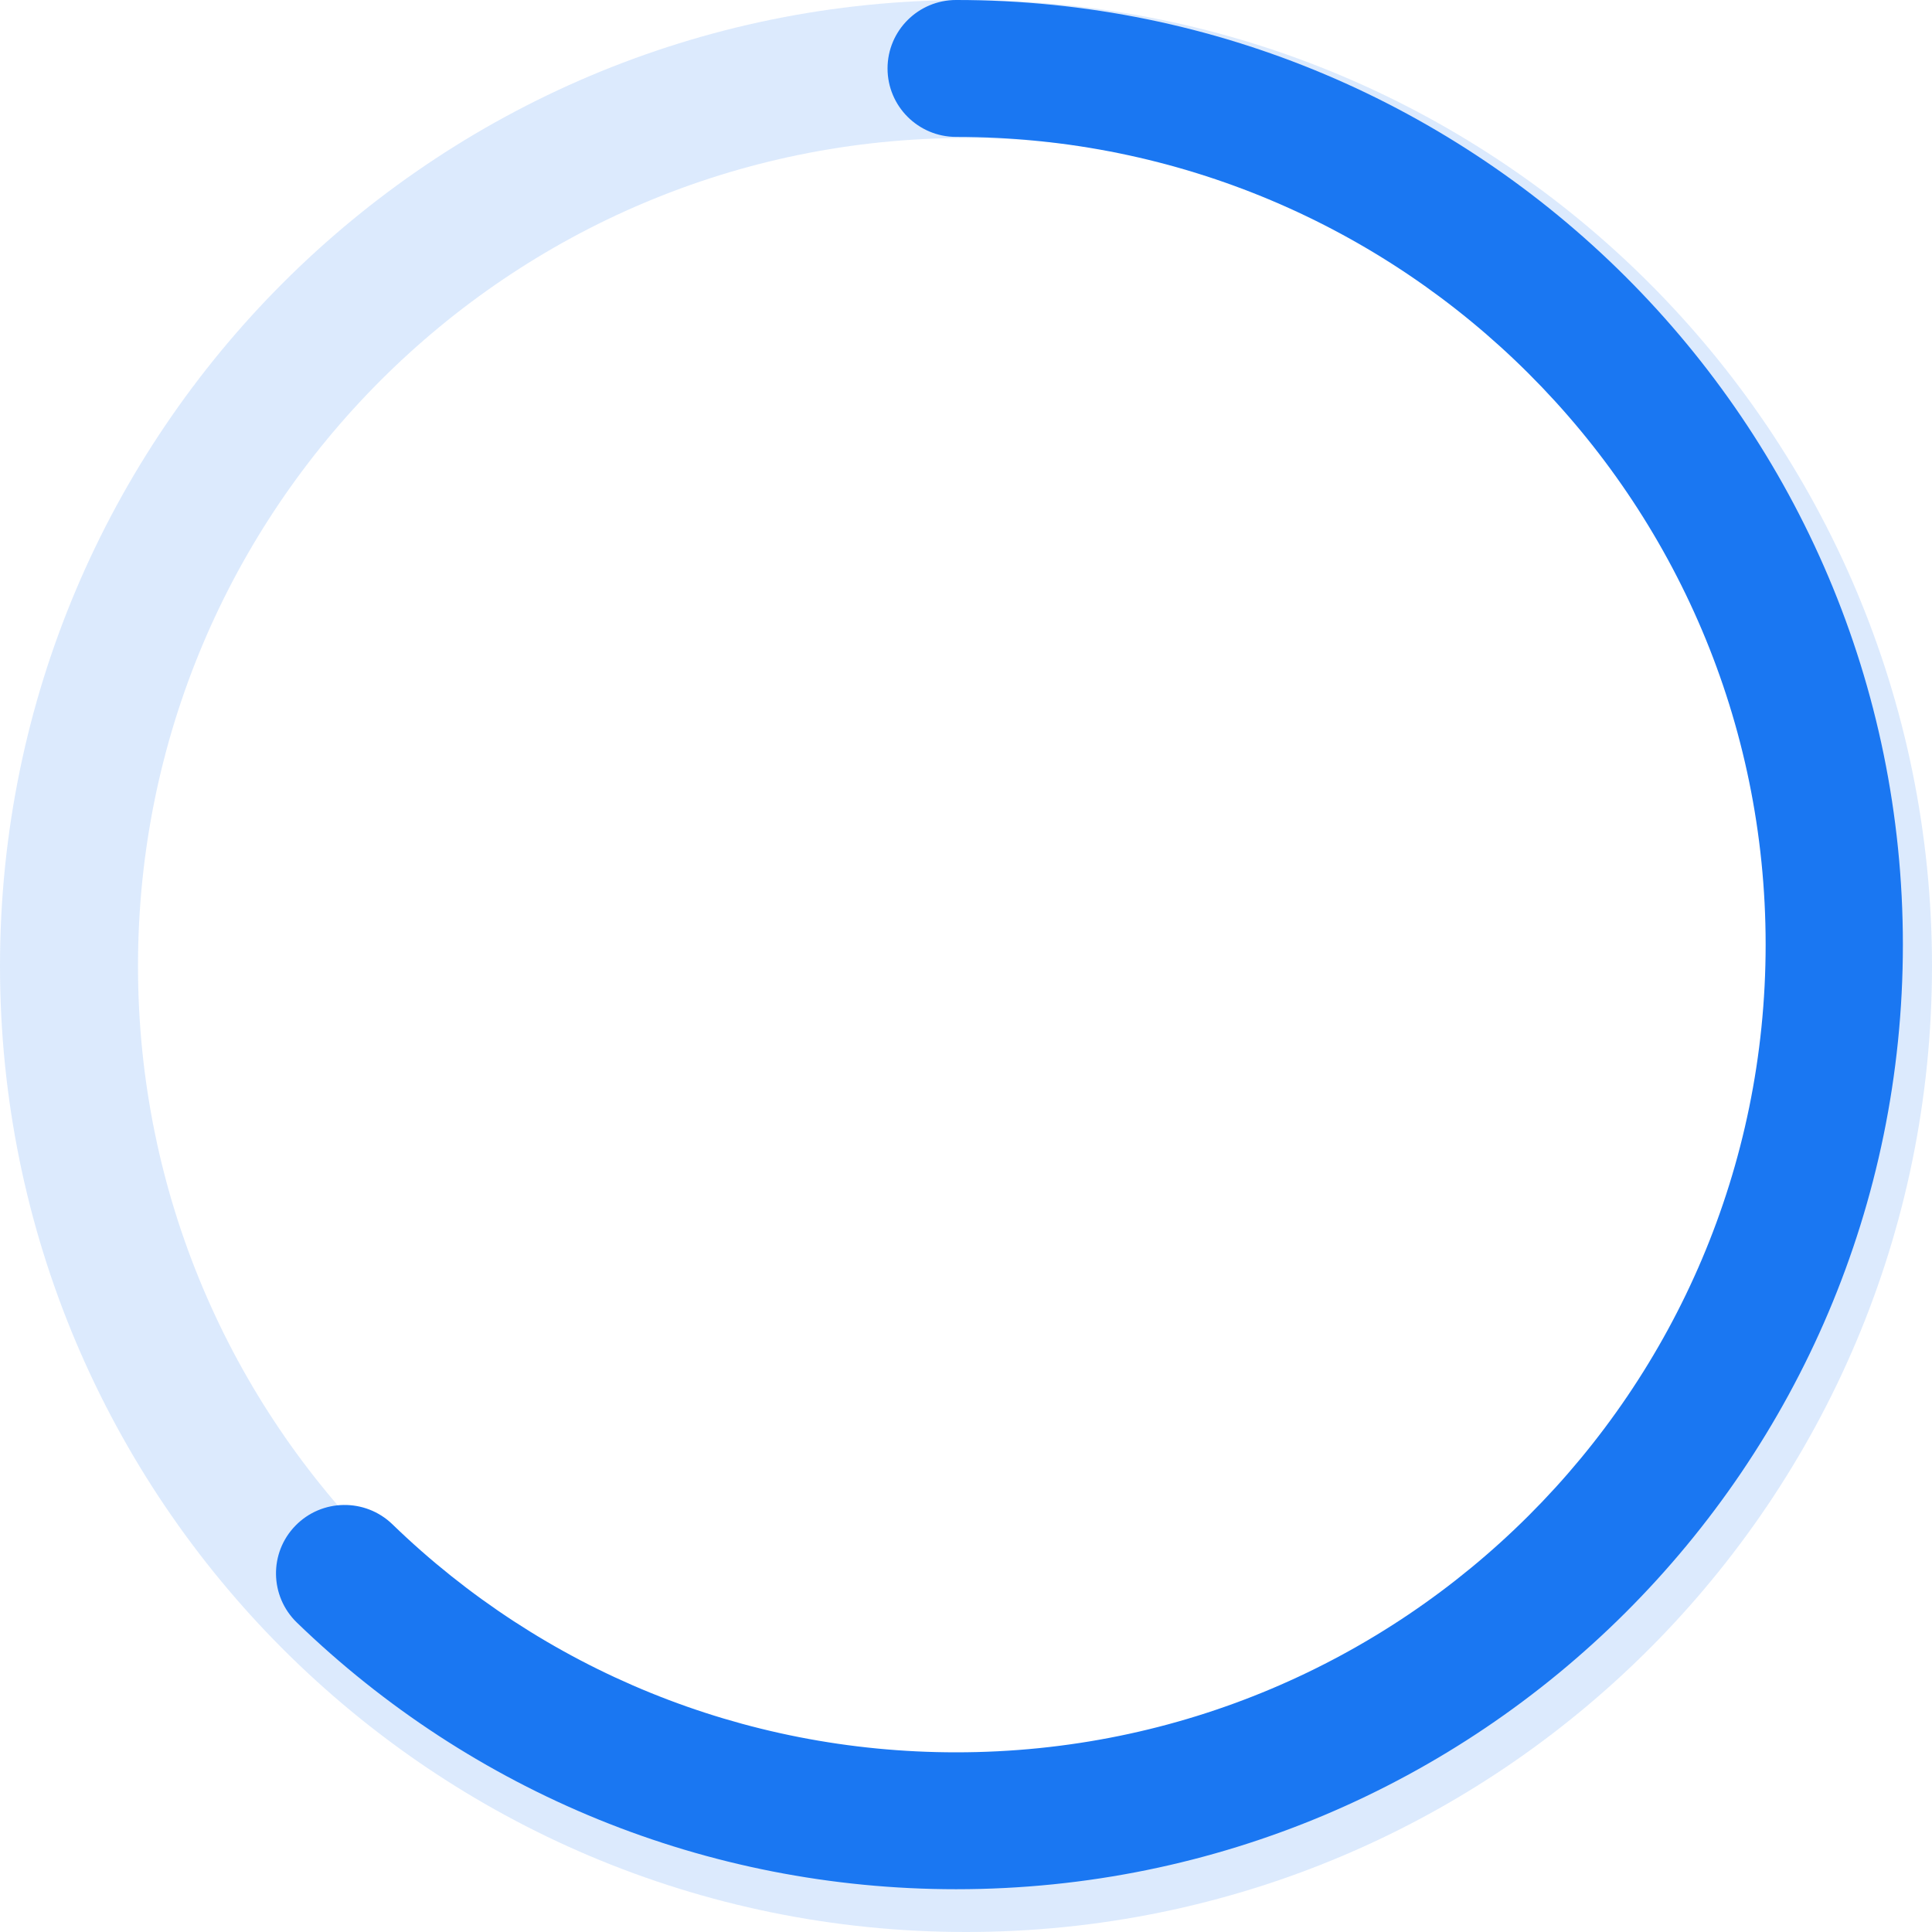 <svg width="28" height="28" viewBox="0 0 28 28" fill="none" xmlns="http://www.w3.org/2000/svg">
<path fill-rule="evenodd" clip-rule="evenodd" d="M14 27C21.18 27 27 21.18 27 14C27 6.82 21.18 1 14 1C6.82 1 1 6.82 1 14C1 21.18 6.82 27 14 27Z" stroke="#1A77F2" stroke-opacity="0.15" stroke-width="2"/>
<path fill-rule="evenodd" clip-rule="evenodd" d="M13.857 -3.24249e-05C13.308 -3.24249e-05 12.863 0.444 12.863 0.992C12.863 1.54 13.308 1.984 13.857 1.984C20.336 1.984 25.589 7.225 25.589 13.69C25.589 20.155 20.336 25.396 13.857 25.396C10.764 25.396 7.862 24.198 5.687 22.091C5.293 21.71 4.663 21.719 4.281 22.112C3.898 22.505 3.908 23.133 4.302 23.515C6.845 25.977 10.241 27.38 13.857 27.38C21.434 27.38 27.578 21.251 27.578 13.69C27.578 6.129 21.434 -3.24249e-05 13.857 -3.24249e-05Z" fill="#1A77F2"/>
</svg>
